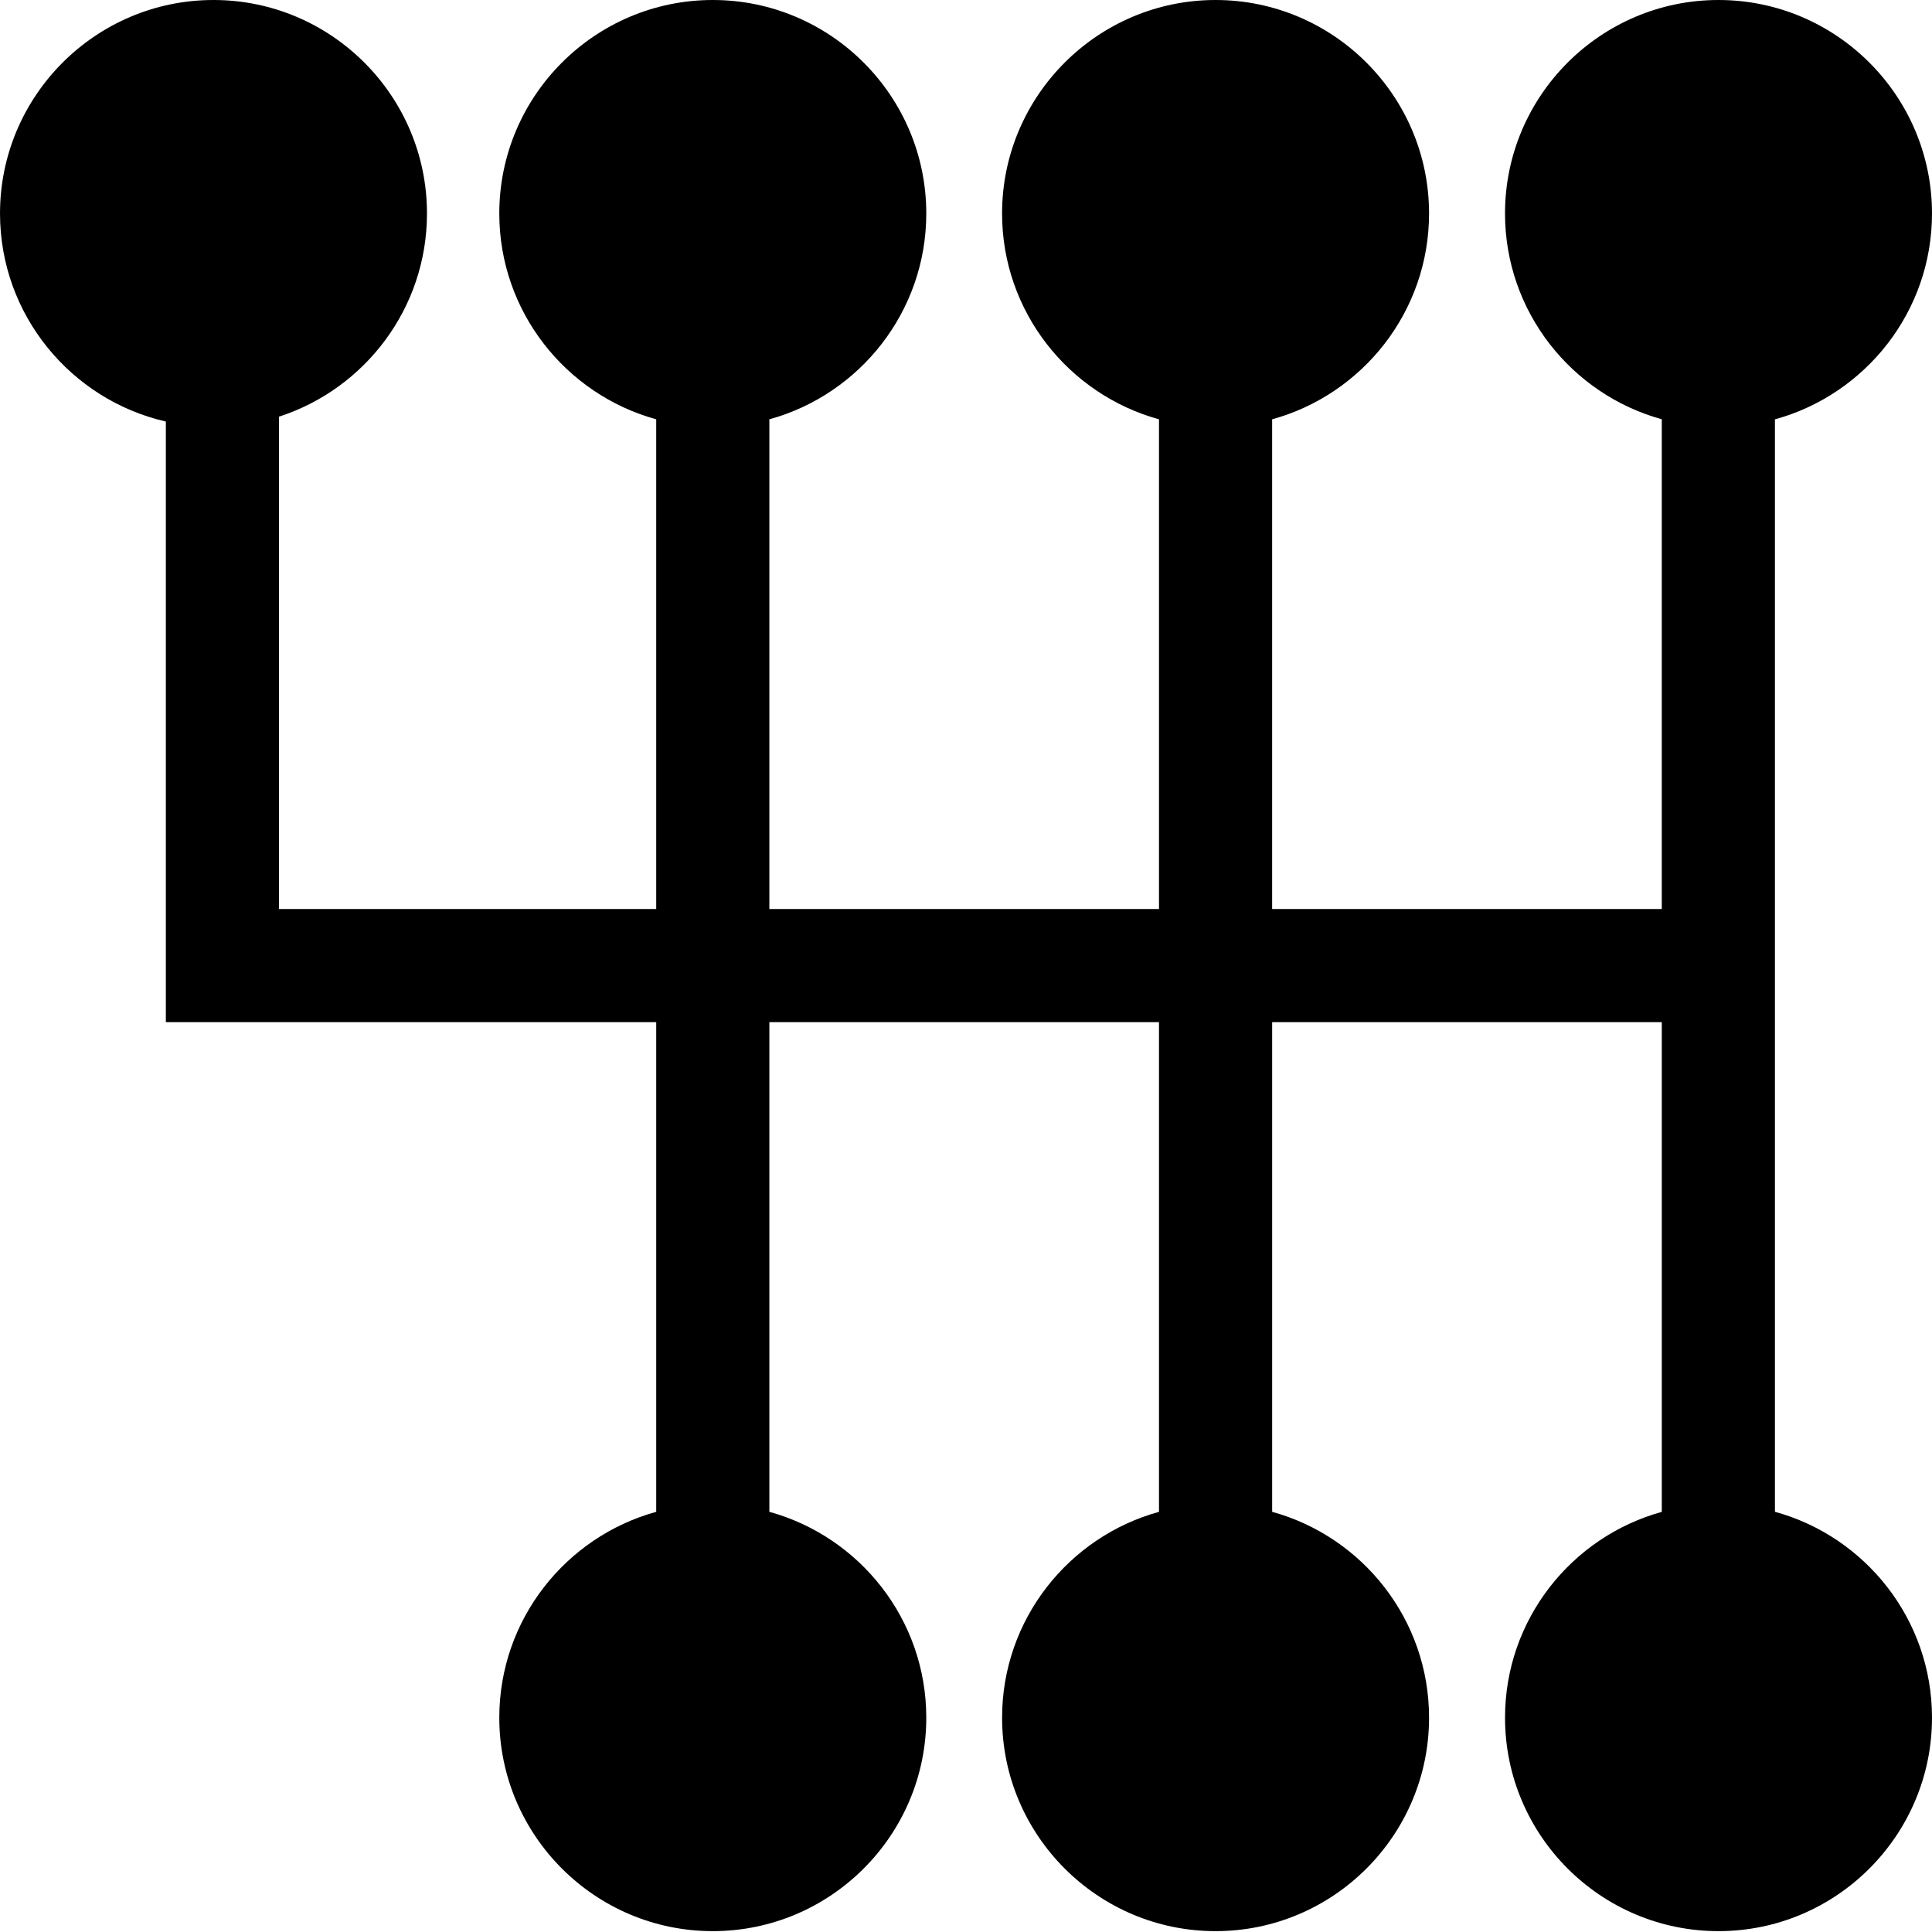 <svg height="512pt" viewBox="0 0 512.001 512" width="512pt" xmlns="http://www.w3.org/2000/svg"><path d="m470.375 400.641v-289.508c23.961-6.574 41.625-28.535 41.625-54.555 0-31.195-25.379-56.578-56.578-56.578-31.195 0-56.578 25.383-56.578 56.578 0 25.988 17.625 47.93 41.543 54.531v129.785h-103.258v-129.773c23.941-6.586 41.586-28.539 41.586-54.543 0-31.195-25.379-56.578-56.578-56.578-31.195 0-56.578 25.383-56.578 56.578 0 26.004 17.645 47.957 41.586 54.543v129.773h-103.258v-129.773c23.941-6.586 41.586-28.539 41.586-54.543 0-31.195-25.379-56.578-56.578-56.578-31.195 0-56.578 25.383-56.578 56.578 0 26.004 17.645 47.957 41.586 54.543v129.773h-99.965v-130.477c22.727-7.344 39.215-28.699 39.215-53.84 0-31.195-25.379-56.578-56.578-56.578-31.195 0-56.574 25.379-56.574 56.578 0 26.855 18.816 49.383 43.949 55.137v159.168h129.953v129.77c-23.941 6.59-41.586 28.539-41.586 54.547 0 31.195 25.383 56.574 56.578 56.574 31.199 0 56.578-25.379 56.578-56.574 0-26.008-17.645-47.957-41.586-54.547v-129.77h103.258v129.77c-23.941 6.59-41.582 28.539-41.582 54.547 0 31.195 25.379 56.574 56.574 56.574 31.199 0 56.578-25.379 56.578-56.574 0-26.008-17.641-47.957-41.582-54.547v-129.77h103.254v129.781c-23.918 6.605-41.539 28.543-41.539 54.535 0 31.195 25.379 56.574 56.574 56.574 31.199 0 56.578-25.379 56.578-56.574 0-26.023-17.664-47.984-41.625-54.559zm0 0"/></svg>